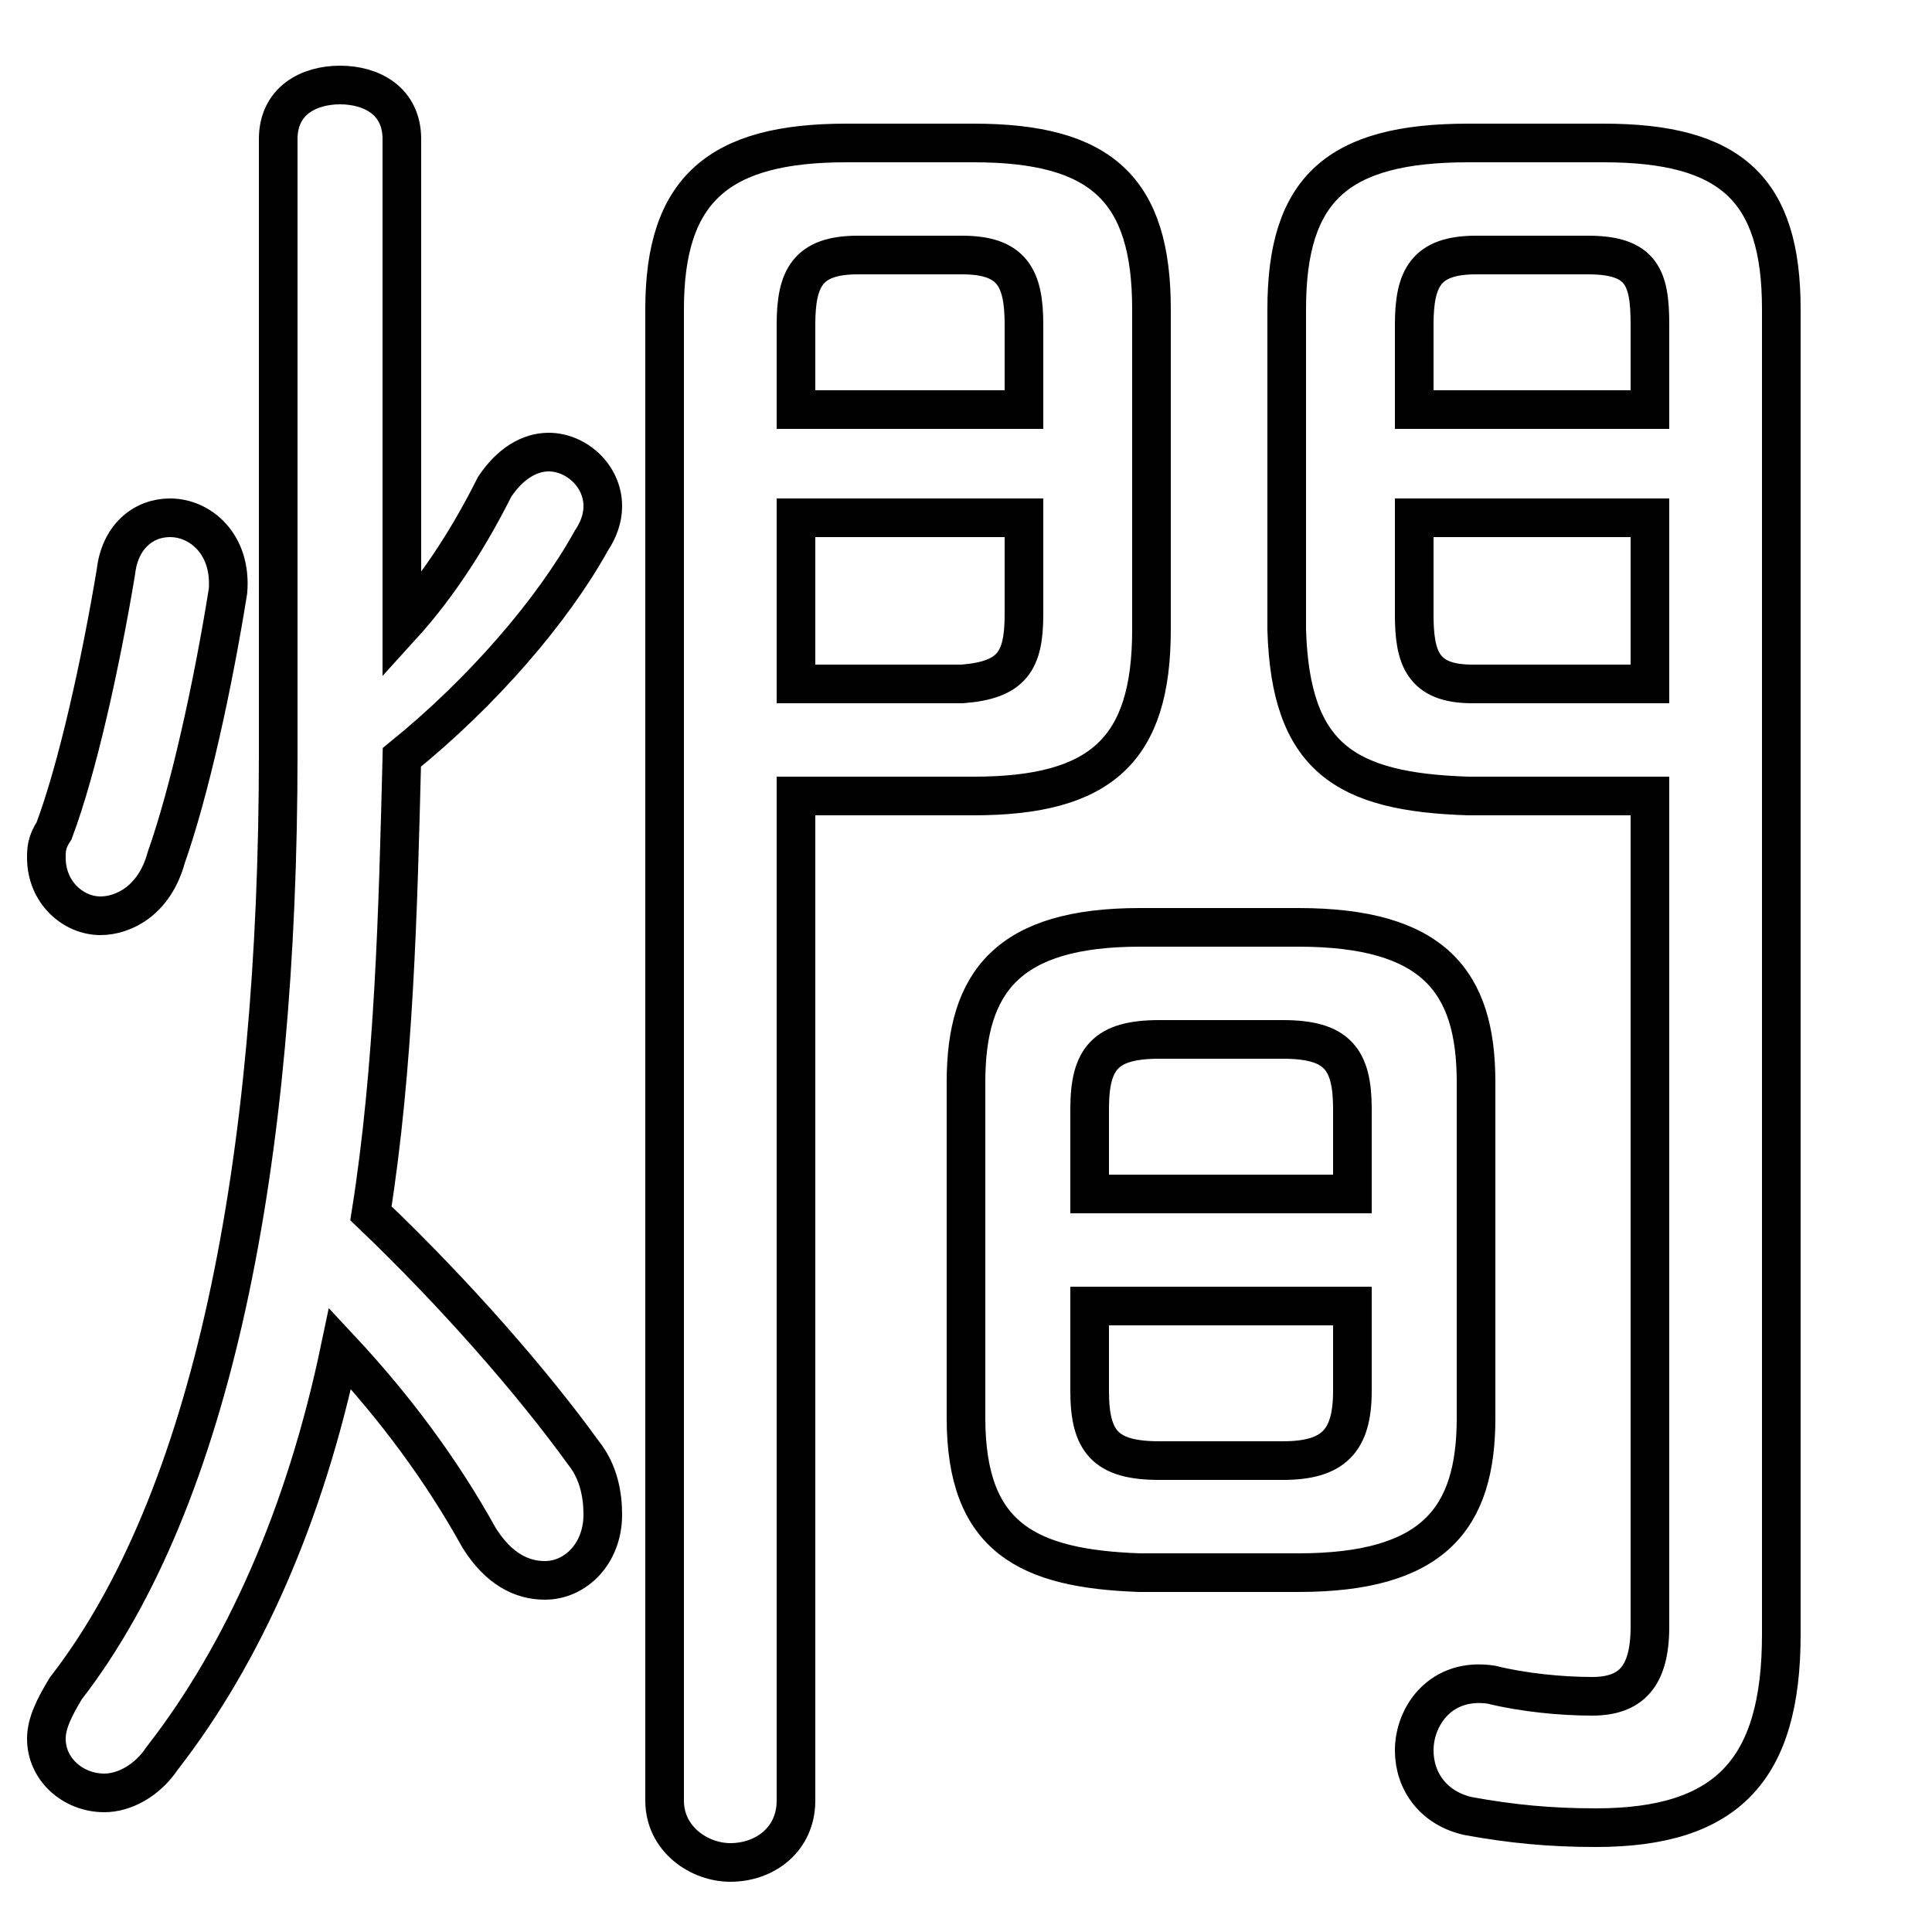 <svg xmlns="http://www.w3.org/2000/svg" viewBox="0 -44.0 50.0 50.0">
    <rect x="0" y="-44.0" width="50.0" height="50.0" fill="#808080" stroke="none"/>
    <g transform="scale(1, -1)">
        <!-- ボディの枠 -->
        <rect x="0" y="-6.0" width="50.0" height="50.0"
            stroke="white" fill="white"/>
        <!-- グリフ座標系の原点 -->
        <circle cx="0" cy="0" r="5" fill="white"/>
        <!-- グリフのアウトライン -->
        <g style="fill:none;stroke:#000000;stroke-width:1;">
<path d="M 42.7 26.3 L 38.1 26.3 C 36.8 26.3 36.6 27.0 36.6 28.1 L 36.6 30.6 L 42.7 30.6 Z M 3.0 29.2 C 2.6 26.8 2.0 24.1 1.4 22.5 C 1.2 22.2 1.2 22.0 1.2 21.8 C 1.2 20.9 1.9 20.3 2.6 20.3 C 3.2 20.3 4.0 20.7 4.3 21.8 C 4.9 23.5 5.5 26.2 5.9 28.7 C 6.0 29.9 5.2 30.6 4.4 30.6 C 3.7 30.6 3.1 30.1 3.0 29.2 Z M 42.7 33.4 L 36.6 33.4 L 36.6 35.6 C 36.6 36.8 36.9 37.4 38.2 37.4 L 41.1 37.4 C 42.5 37.4 42.7 36.8 42.7 35.6 Z M 33.6 3.3 C 37.1 3.3 38.2 4.7 38.2 7.3 L 38.2 16.0 C 38.2 18.6 37.1 20.0 33.6 20.0 L 29.5 20.0 C 26.1 20.0 25.0 18.6 25.0 16.0 L 25.0 7.3 C 25.0 4.2 26.6 3.4 29.5 3.3 Z M 35.0 13.1 L 28.2 13.1 L 28.2 15.3 C 28.2 16.6 28.6 17.1 30.0 17.1 L 33.2 17.1 C 34.6 17.1 35.0 16.6 35.0 15.3 Z M 20.6 26.3 L 20.6 30.6 L 26.5 30.6 L 26.5 28.1 C 26.5 26.9 26.2 26.4 24.9 26.3 Z M 42.7 23.4 L 42.7 1.9 C 42.7 0.6 42.2 0.1 41.2 0.1 C 40.4 0.1 39.4 0.2 38.6 0.4 C 37.3 0.6 36.6 -0.4 36.6 -1.3 C 36.6 -2.1 37.1 -2.8 38.0 -3.0 C 39.1 -3.2 40.1 -3.3 41.3 -3.3 C 44.7 -3.3 46.1 -1.8 46.1 1.7 L 46.1 36.0 C 46.1 39.1 44.8 40.3 41.5 40.3 L 38.0 40.3 C 34.6 40.3 33.3 39.1 33.3 36.0 L 33.3 27.7 C 33.4 24.4 34.8 23.5 38.0 23.4 Z M 26.5 33.4 L 20.6 33.4 L 20.6 35.6 C 20.6 36.8 20.9 37.4 22.2 37.4 L 24.9 37.4 C 26.2 37.4 26.5 36.8 26.5 35.6 Z M 10.4 40.4 C 10.4 41.4 9.6 41.8 8.8 41.8 C 8.0 41.8 7.2 41.4 7.2 40.4 L 7.2 24.5 C 7.2 13.9 5.5 5.2 1.7 0.3 C 1.4 -0.2 1.2 -0.6 1.2 -1.0 C 1.2 -1.8 1.9 -2.4 2.7 -2.4 C 3.2 -2.4 3.8 -2.1 4.2 -1.5 C 6.3 1.2 7.9 4.8 8.8 9.1 C 10.2 7.6 11.4 6.0 12.4 4.2 C 12.9 3.4 13.5 3.1 14.1 3.1 C 14.9 3.1 15.6 3.8 15.6 4.8 C 15.6 5.3 15.5 5.9 15.1 6.4 C 13.8 8.2 11.8 10.5 9.6 12.6 C 10.2 16.4 10.3 20.4 10.4 24.4 C 12.5 26.1 14.3 28.2 15.3 30.0 C 15.5 30.3 15.6 30.6 15.6 30.9 C 15.6 31.7 14.9 32.3 14.2 32.3 C 13.7 32.3 13.2 32.0 12.8 31.4 C 12.2 30.2 11.4 28.9 10.4 27.8 Z M 20.6 23.4 L 25.2 23.4 C 28.5 23.4 29.8 24.6 29.8 27.7 L 29.8 36.0 C 29.8 39.1 28.5 40.3 25.2 40.3 L 21.9 40.3 C 18.6 40.3 17.2 39.1 17.2 36.0 L 17.2 -2.6 C 17.2 -3.6 18.1 -4.2 18.9 -4.2 C 19.8 -4.2 20.6 -3.6 20.6 -2.6 Z M 30.0 6.2 C 28.6 6.2 28.2 6.7 28.2 8.0 L 28.2 10.2 L 35.0 10.2 L 35.0 8.0 C 35.0 6.7 34.5 6.2 33.2 6.2 Z"/>
</g>
</g>
</svg>